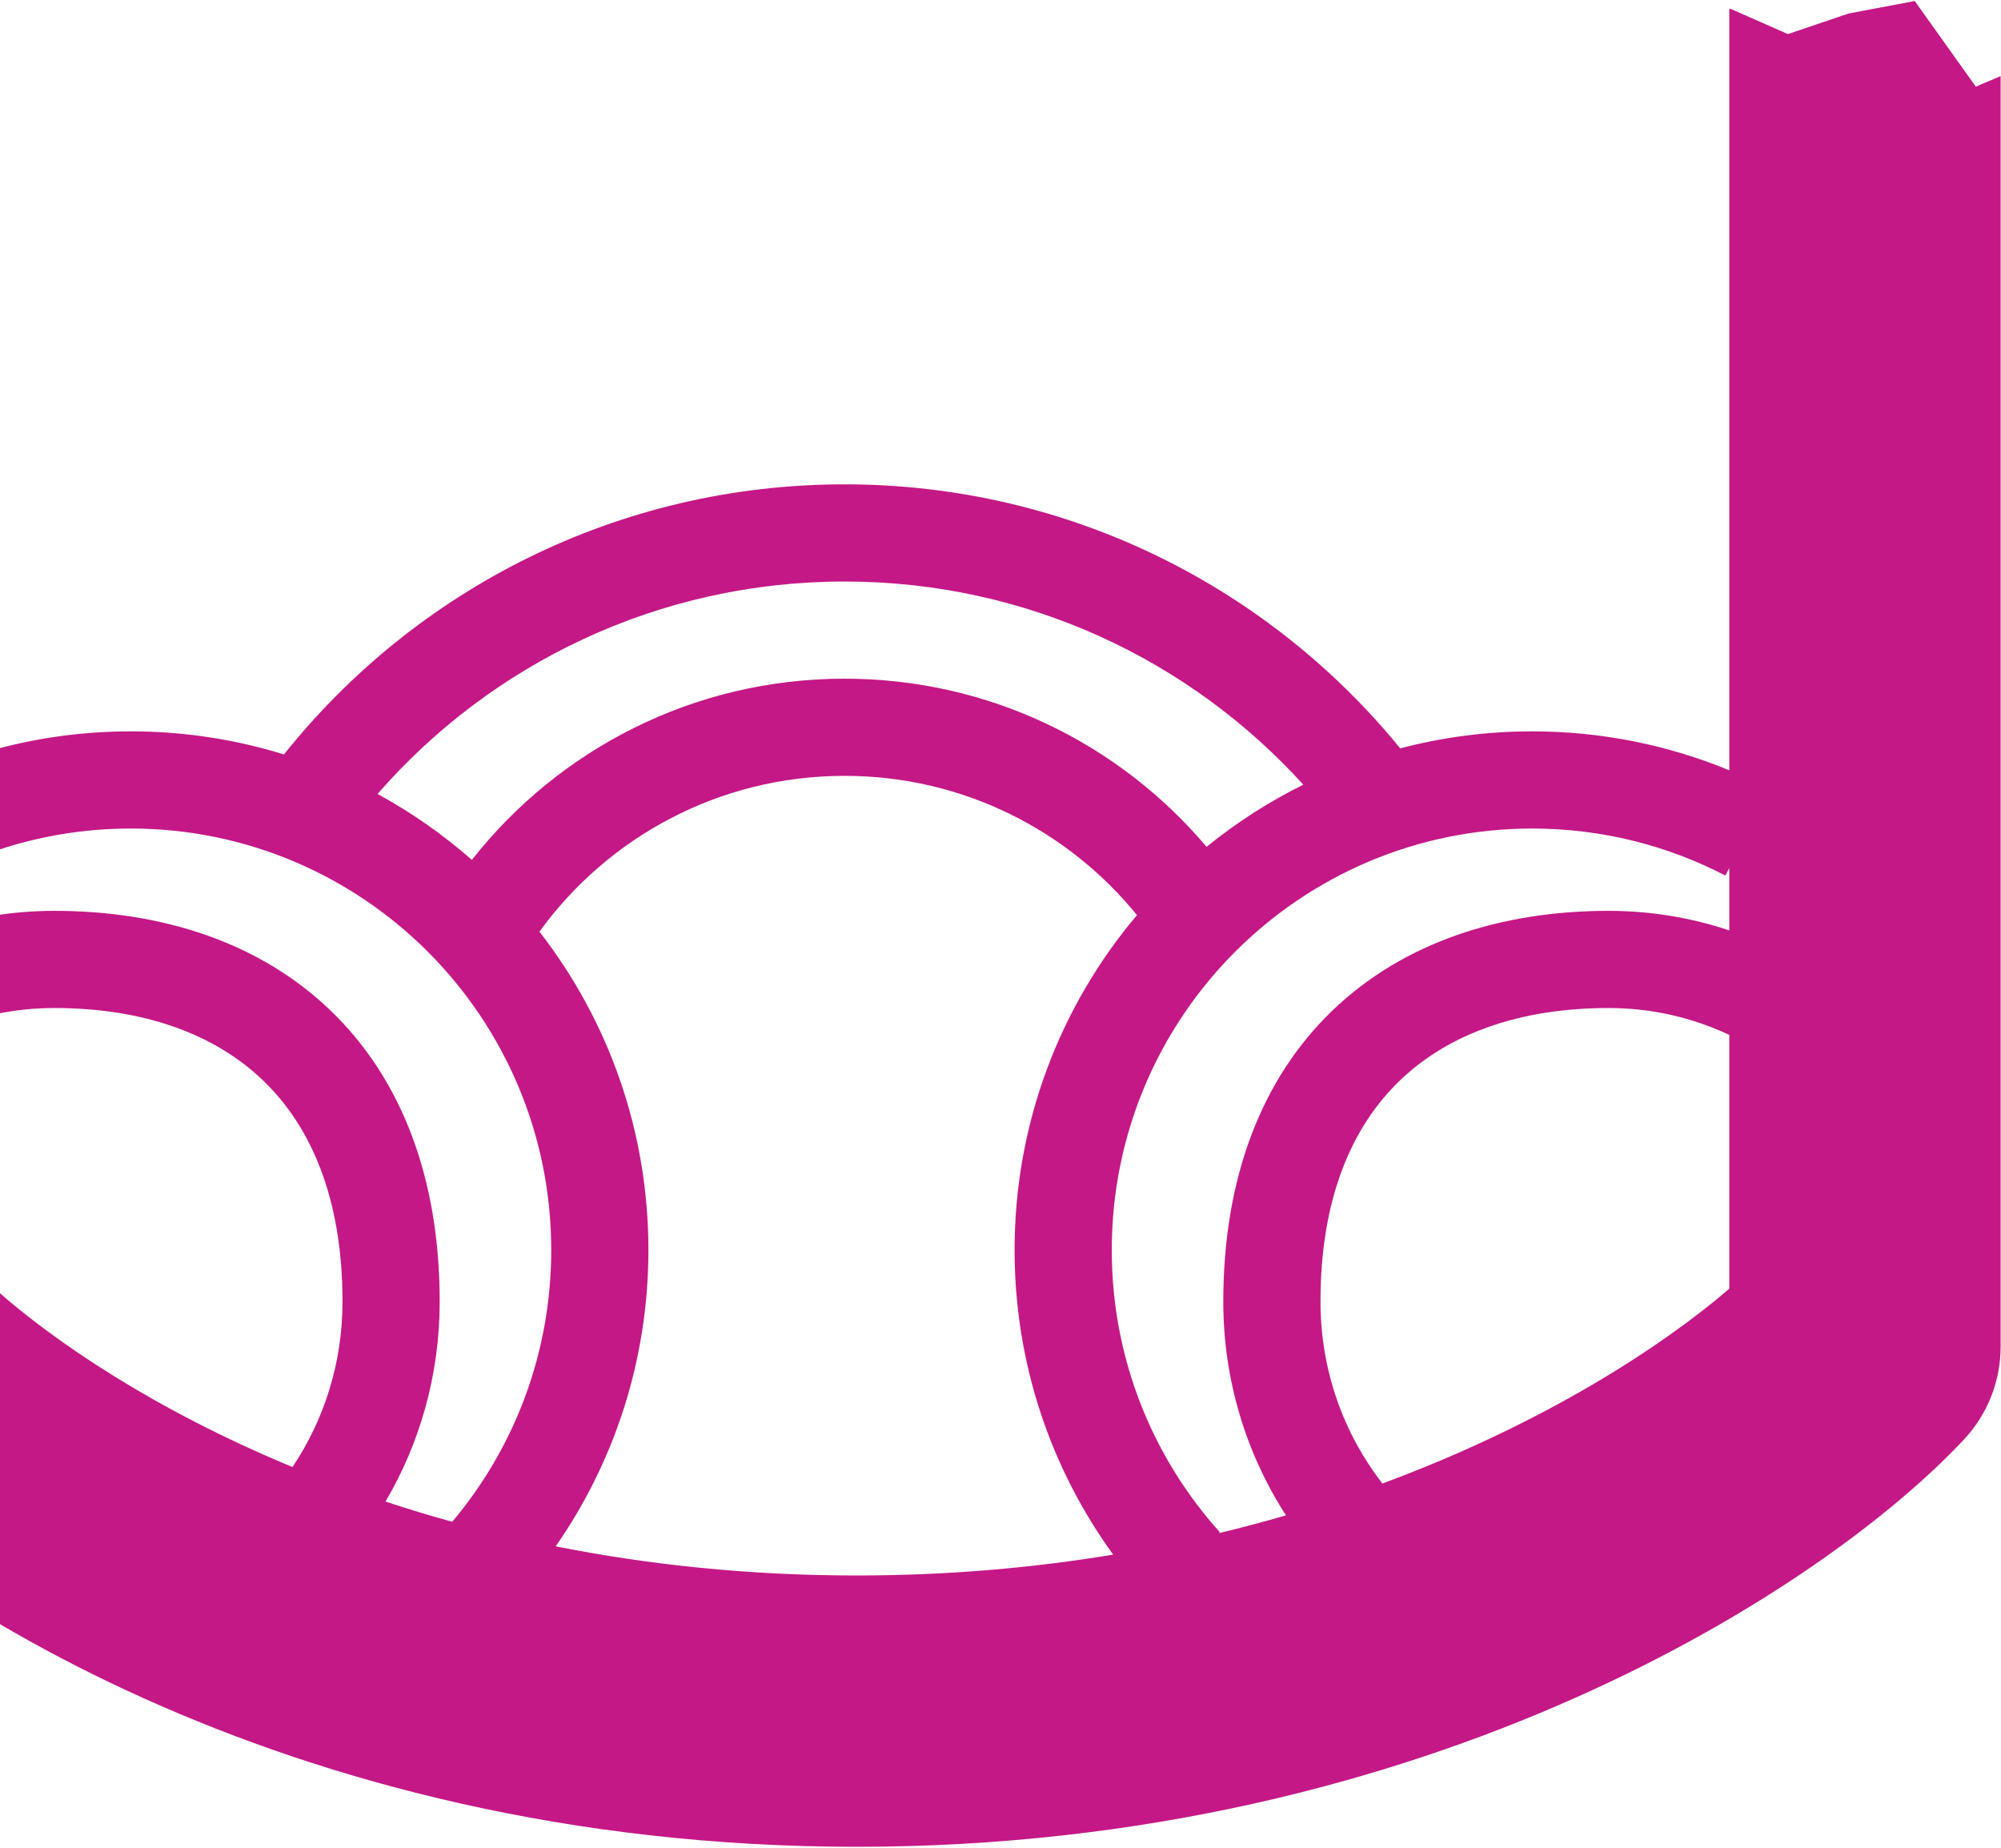 <svg width="603" height="557" viewBox="0 0 603 557" fill="none" xmlns="http://www.w3.org/2000/svg">
<g clip-path="url(#clip0_2182_1131)">
<path fill-rule="evenodd" clip-rule="evenodd" d="M602.883 22.938L595.408 26.114L577.007 0.313L557.073 4.069L538.781 10.274L521.366 2.6L521.117 2.73V232.144C502.798 224.579 482.734 220.41 461.726 220.41C447.983 220.41 434.656 222.191 421.962 225.534C382.377 176.998 322.068 145.966 254.508 145.966C186.103 145.966 125.127 177.781 85.576 227.367C70.99 222.845 55.487 220.41 39.416 220.41C25.406 220.41 11.816 222.264 -1.117 225.743V-98.585H-82.883V405.868C-82.883 415.968 -79.145 425.71 -72.388 433.217C-31.86 478.249 85.261 556.569 258.169 556.569C431.024 556.569 550.307 478.314 591.888 433.763C598.953 426.193 602.883 416.223 602.883 405.868V22.938ZM392.76 236.479C382.327 241.642 372.554 247.938 363.601 255.209C337.426 224.232 298.273 204.534 254.507 204.534C208.915 204.534 168.323 225.916 142.203 259.147C133.523 251.52 123.991 244.842 113.768 239.276C148.009 200.022 198.366 175.251 254.508 175.251C309.304 175.251 358.592 198.849 392.76 236.479ZM254.507 233.819C216.701 233.819 183.202 252.298 162.561 280.774C183.142 307.265 195.397 340.568 195.397 376.729C195.397 409.913 185.067 440.705 167.462 466.019C194.955 471.488 225.247 474.803 258.169 474.803C285.721 474.803 311.524 472.481 335.452 468.514C316.77 442.74 305.745 411.011 305.745 376.729C305.745 338.259 319.615 303.024 342.624 275.785C321.804 250.162 290.057 233.819 254.507 233.819ZM136.278 458.62C129.361 456.707 122.659 454.666 116.176 452.522C126.547 434.883 132.501 414.268 132.501 392.275C132.501 354.932 120.938 324.992 99.506 304.439C78.186 283.994 48.834 274.501 16.383 274.501C10.438 274.501 4.593 274.955 -1.117 275.832V256.33C11.599 252.028 25.226 249.695 39.416 249.695C109.356 249.695 166.113 306.537 166.113 376.729C166.113 407.946 154.9 436.503 136.278 458.62ZM16.383 303.786C10.383 303.786 4.531 304.404 -1.117 305.581V388.781C16.263 404.158 46.446 424.868 88.145 442.114C97.651 427.933 103.216 410.786 103.216 392.275C103.216 361.08 93.709 339.454 79.237 325.576C64.653 311.59 43.267 303.786 16.383 303.786ZM521.117 261.594V280.394C509.672 276.57 497.445 274.501 484.759 274.501C452.309 274.501 422.956 283.994 401.636 304.439C380.204 324.992 368.641 354.932 368.641 392.275C368.641 416.018 375.581 438.156 387.526 456.676C380.958 458.59 374.197 460.393 367.246 462.066L367.592 461.755C347.343 439.233 335.029 409.442 335.029 376.729C335.029 306.537 391.786 249.695 461.726 249.695C482.741 249.695 502.522 254.813 519.937 263.863L521.117 261.594ZM397.926 392.275C397.926 413.007 404.906 432.027 416.585 447.087C465.674 428.928 501.231 405.481 521.117 388.388V311.889C510.067 306.689 497.761 303.786 484.759 303.786C457.875 303.786 436.49 311.59 421.906 325.576C407.433 339.454 397.926 361.08 397.926 392.275Z" fill="#C41886"/>
</g>
<defs>
<clipPath id="clip0_2182_1131">
<rect width="603" height="557" fill="white" transform="matrix(-1 0 0 1 603 0)"/>
</clipPath>
</defs>
</svg>

